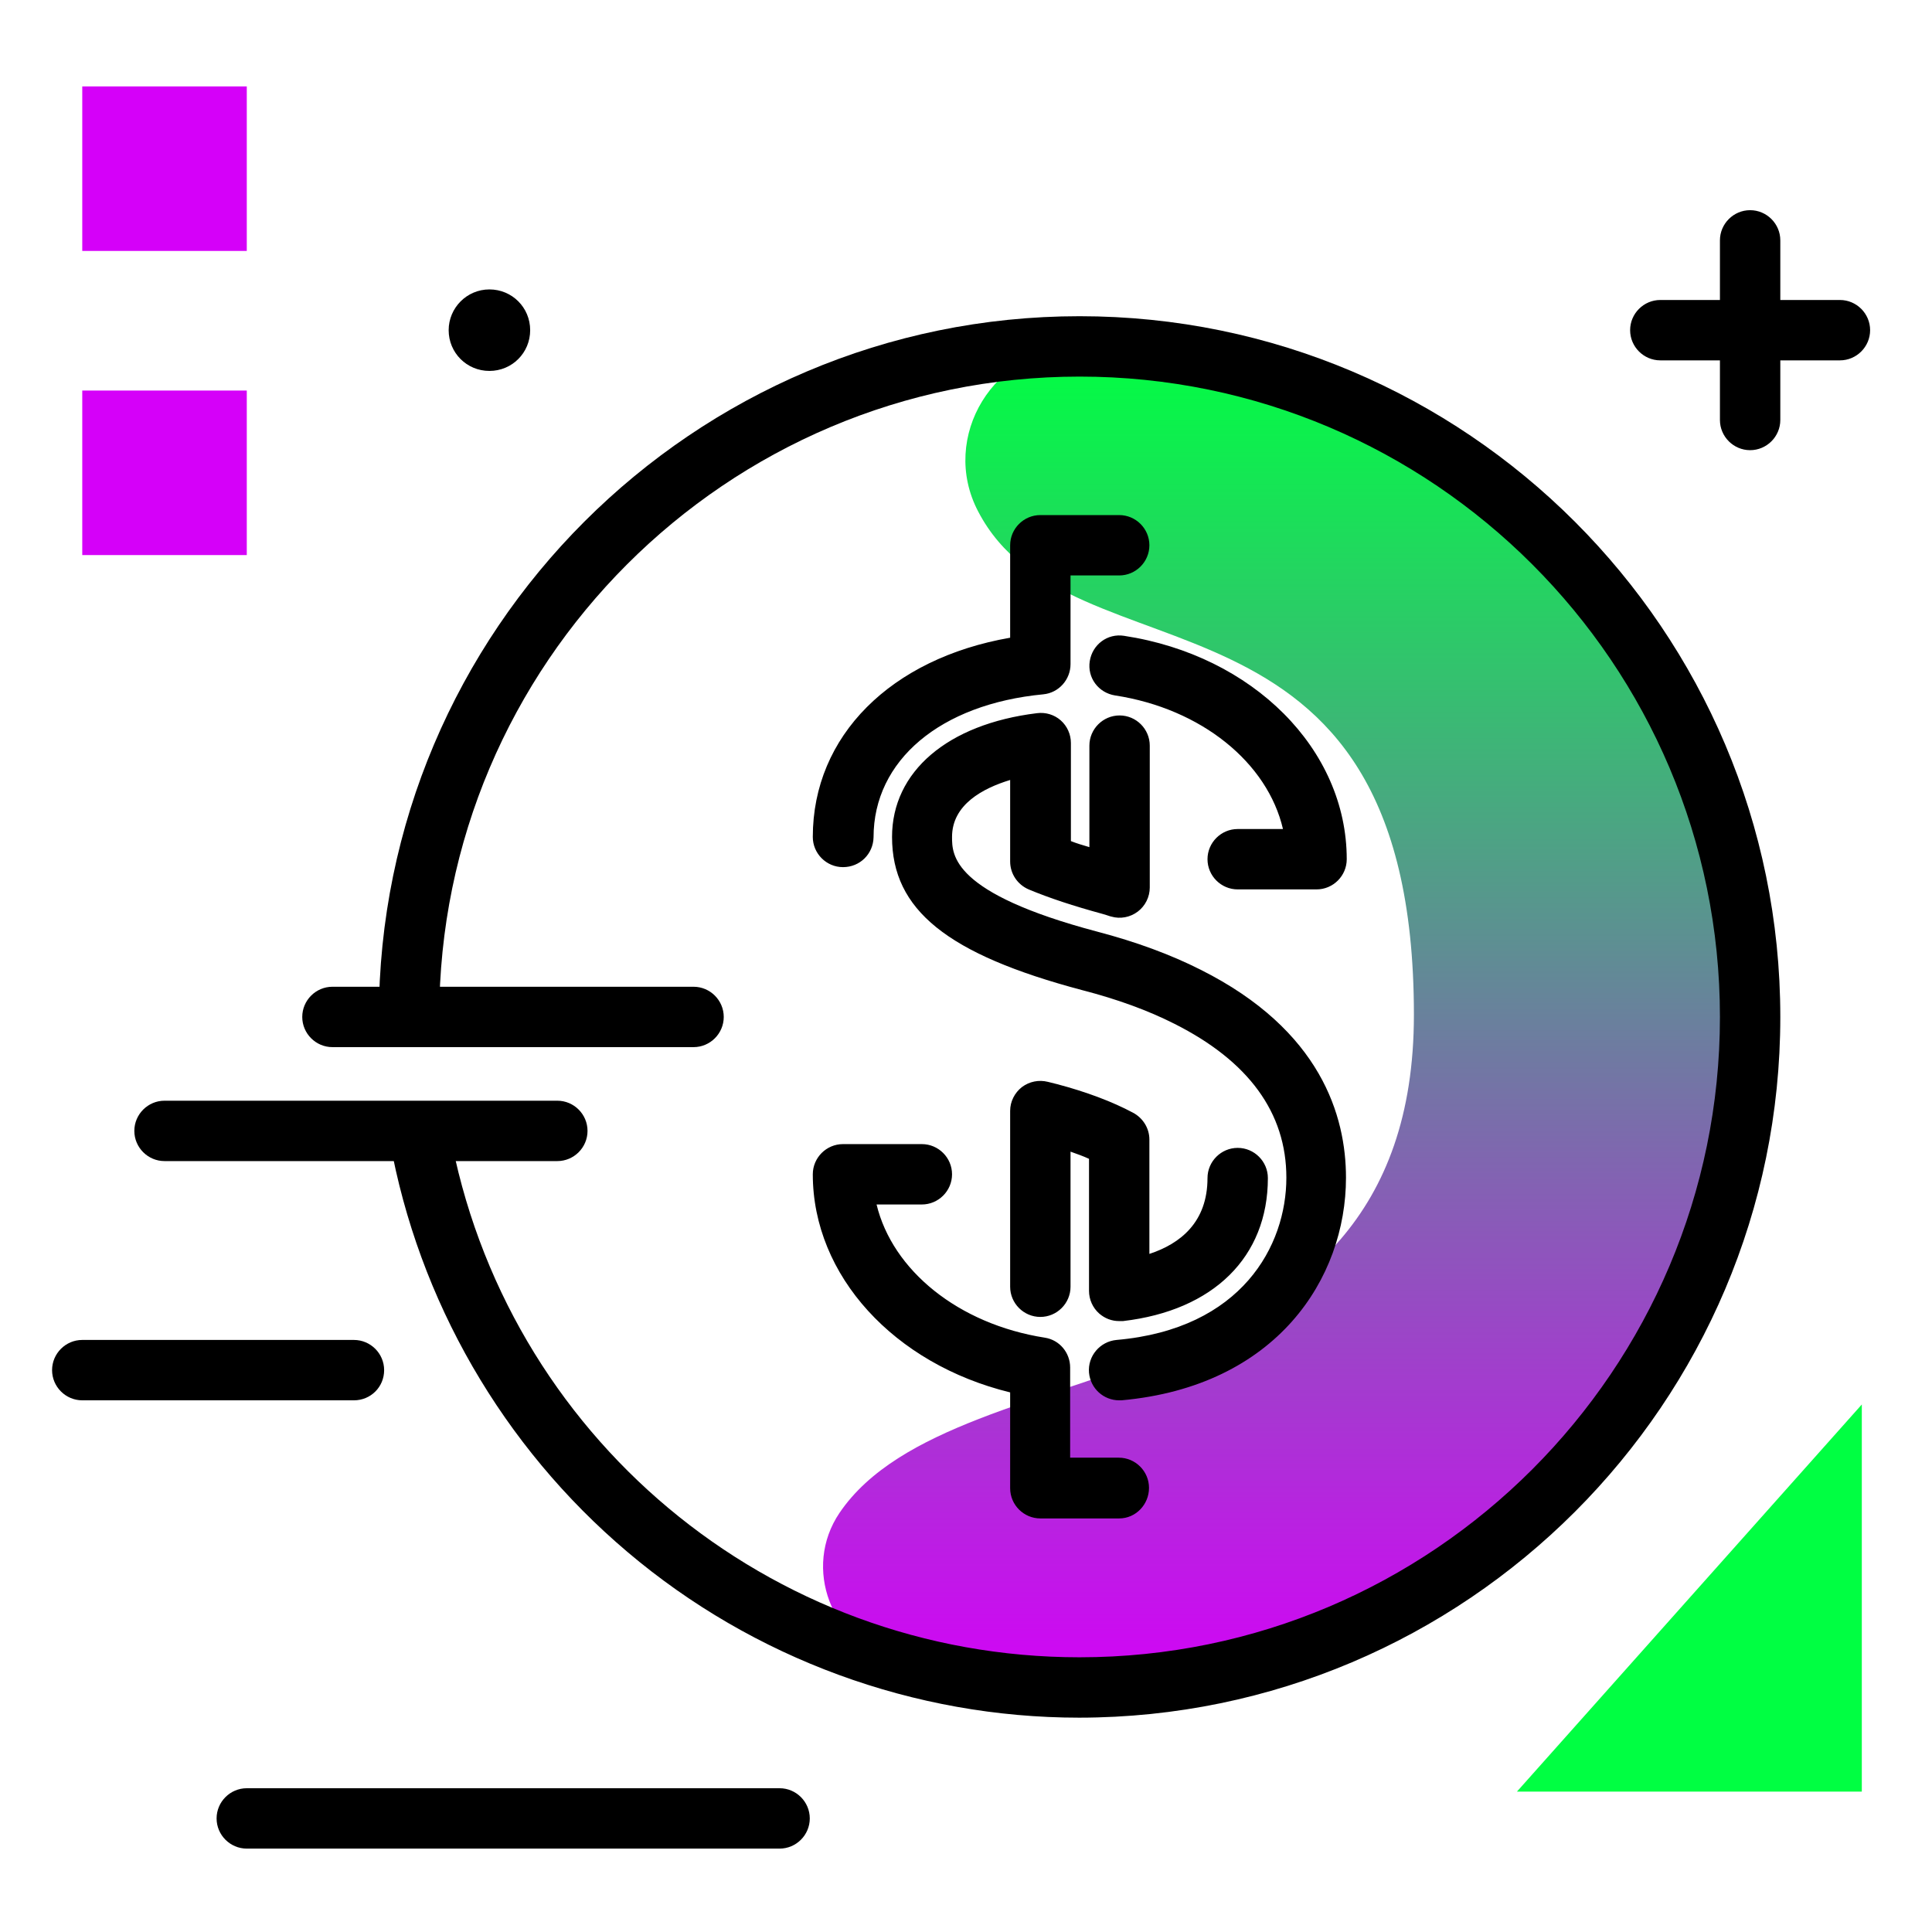 <svg version="1.1" id="Layer_1" xmlns="http://www.w3.org/2000/svg" xmlns:xlink="http://www.w3.org/1999/xlink" x="0px" y="0px" viewBox="0 0 512 512" enable-background="new 0 0 512 512" xml:space="preserve">
<linearGradient id="SVGID_1_" gradientUnits="userSpaceOnUse" x1="340.961" y1="450.741" x2="340.961" y2="92.323" class="gradient-element">
	<stop offset="0" class="primary-color-gradient" style="stop-color: rgb(213, 0, 249)"></stop>
	<stop offset="1" class="secondary-color-gradient" style="stop-color: rgb(0, 255, 66)"></stop>
</linearGradient>
<path fill="url(#SVGID_1_)" d="M463.8,269.8c-0.2,98.2-80.9,178.1-179,177.4c-16.5-0.1-32.4-2.5-47.5-6.8
	c-17-4.8-24.7-24.9-14.8-39.5c31.2-45.9,152.2-24.6,152.2-132c0-120.4-91-86.2-115.5-133.4c-10.3-19.7,4.3-43.5,26.6-43.6
	c0.1,0,0.2,0,0.4,0C384.4,91.8,464,171.5,463.8,269.8z"></path>
<path d="M296.6,402.4h-20.9c-4.4,0-8-3.6-8-8V369c-30.7-7.5-52.3-30.9-52.3-57.8c0-4.4,3.6-8,8-8h20.9c4.4,0,8,3.6,8,8s-3.6,8-8,8
	h-12c4.2,17.4,21.6,31.7,44.6,35.3c3.9,0.6,6.7,4,6.7,7.9v23.9h12.9c4.4,0,8,3.6,8,8S301,402.4,296.6,402.4z M296.6,371.1
	c-4.1,0-7.6-3.1-8-7.3c-0.4-4.4,2.9-8.3,7.3-8.7c33.2-2.9,45-25,45-43c0-17.2-10-30.9-29.7-40.8c-6.9-3.5-15.1-6.5-24.4-8.9
	c-35.8-9.5-50.4-21.3-50.4-40.6c0-17.3,14.7-29.9,38.4-32.8c2.3-0.3,4.6,0.4,6.3,1.9c1.7,1.5,2.7,3.7,2.7,6v26
	c1.5,0.6,3.2,1.1,4.9,1.6v-26.9c0-4.4,3.6-8,8-8s8,3.6,8,8v37.6c0,2.5-1.2,4.9-3.2,6.4c-2,1.5-4.6,2-7,1.3c-0.5-0.1-0.9-0.3-1.3-0.4
	c-0.3-0.1-0.6-0.2-1-0.3c-7.7-2.1-14.1-4.2-19.6-6.5c-3-1.3-4.9-4.2-4.9-7.4v-21.6c-7.2,2.2-15.4,6.5-15.4,15.1
	c0,4.8,0,14.9,38.5,25.1c10.3,2.7,19.5,6.1,27.4,10.1c31.9,16,38.5,38.8,38.5,55.1c0,26.7-18.4,55.3-59.5,59
	C297.1,371.1,296.8,371.1,296.6,371.1z M296.6,350.1c-2,0-3.8-0.7-5.3-2c-1.7-1.5-2.7-3.7-2.7-6v-35c-1.5-0.7-3.2-1.3-4.9-1.9V341
	c0,4.4-3.6,8-8,8s-8-3.6-8-8v-46.6c0-2.5,1.2-4.8,3.1-6.3c2-1.5,4.5-2,6.9-1.4l2.4,0.6c7.6,2,14.6,4.6,20.2,7.6
	c2.6,1.4,4.3,4.1,4.3,7.1v30.3c8.2-2.7,15.4-8.4,15.4-20.1c0-4.4,3.6-8,8-8s8,3.6,8,8c0,20.9-14.4,35.1-38.4,37.9
	C297.2,350.1,296.9,350.1,296.6,350.1z M348.9,235.7H328c-4.4,0-8-3.6-8-8s3.6-8,8-8h12c-4.1-17.6-21.6-31.9-44.5-35.4
	c-4.4-0.7-7.4-4.7-6.7-9.1c0.7-4.4,4.7-7.4,9.1-6.7c34.2,5.2,59,30.1,59,59.2C356.9,232.1,353.3,235.7,348.9,235.7z M223.4,229.8
	c-4.4,0-8-3.6-8-8c0-26.8,20.7-47.3,52.3-52.8v-24.5c0-4.4,3.6-8,8-8h20.9c4.4,0,8,3.6,8,8s-3.6,8-8,8h-12.9V176
	c0,4.1-3.1,7.6-7.2,8c-27.3,2.6-45,17.5-45,37.9C231.4,226.3,227.9,229.8,223.4,229.8z M471.8,269.5c0-102.4-83.3-185.7-185.7-185.7
	s-185.7,83.3-185.7,185.7c0,4.4,3.6,8,8,8s8-3.6,8-8c0-93.5,76.1-169.7,169.7-169.7s169.7,76.1,169.7,169.7
	c0,93.5-76.1,169.7-169.7,169.7c-82.3,0-152.5-58.8-167-139.7c-0.8-4.4-4.9-7.2-9.3-6.5c-4.3,0.8-7.2,4.9-6.5,9.3
	c7.6,42.3,29.9,81,63,109c33.4,28.3,76,43.9,119.7,43.9C388.5,455.1,471.8,371.8,471.8,269.5z"></path>
<g>
	<path fill="rgb(0, 255, 66)" class="secondary-color" d="M493.4,372.2v102.6H402L493.4,372.2z"></path>
	<path fill="rgb(213, 0, 249)" class="primary-color" d="M21.8,66.5V22.9h43.6v43.6H21.8z"></path>
	<path fill="rgb(213, 0, 249)" class="primary-color" d="M21.8,147.1v-43.6h43.6v43.6H21.8z"></path>
</g>
<path d="M118.9,87.5c0-5.9,4.8-10.8,10.8-10.8s10.8,4.8,10.8,10.8s-4.8,10.8-10.8,10.8S118.9,93.5,118.9,87.5z M101.8,363.1
	c0-4.4-3.6-8-8-8h-72c-4.4,0-8,3.6-8,8s3.6,8,8,8h72C98.2,371.1,101.8,367.6,101.8,363.1z M206.6,473.9H65.4c-4.4,0-8,3.6-8,8
	s3.6,8,8,8h141.2c4.4,0,8-3.6,8-8S211,473.9,206.6,473.9z M88.1,277.5h95.7c4.4,0,8-3.6,8-8s-3.6-8-8-8H88.1c-4.4,0-8,3.6-8,8
	S83.7,277.5,88.1,277.5z M43.6,307.7h104.1c4.4,0,8-3.6,8-8s-3.6-8-8-8H43.6c-4.4,0-8,3.6-8,8S39.2,307.7,43.6,307.7z M487.6,79.5
	h-15.8V63.7c0-4.4-3.6-8-8-8s-8,3.6-8,8v15.8H440c-4.4,0-8,3.6-8,8s3.6,8,8,8h15.8v15.8c0,4.4,3.6,8,8,8s8-3.6,8-8V95.5h15.8
	c4.4,0,8-3.6,8-8S492,79.5,487.6,79.5z"></path>
</svg>